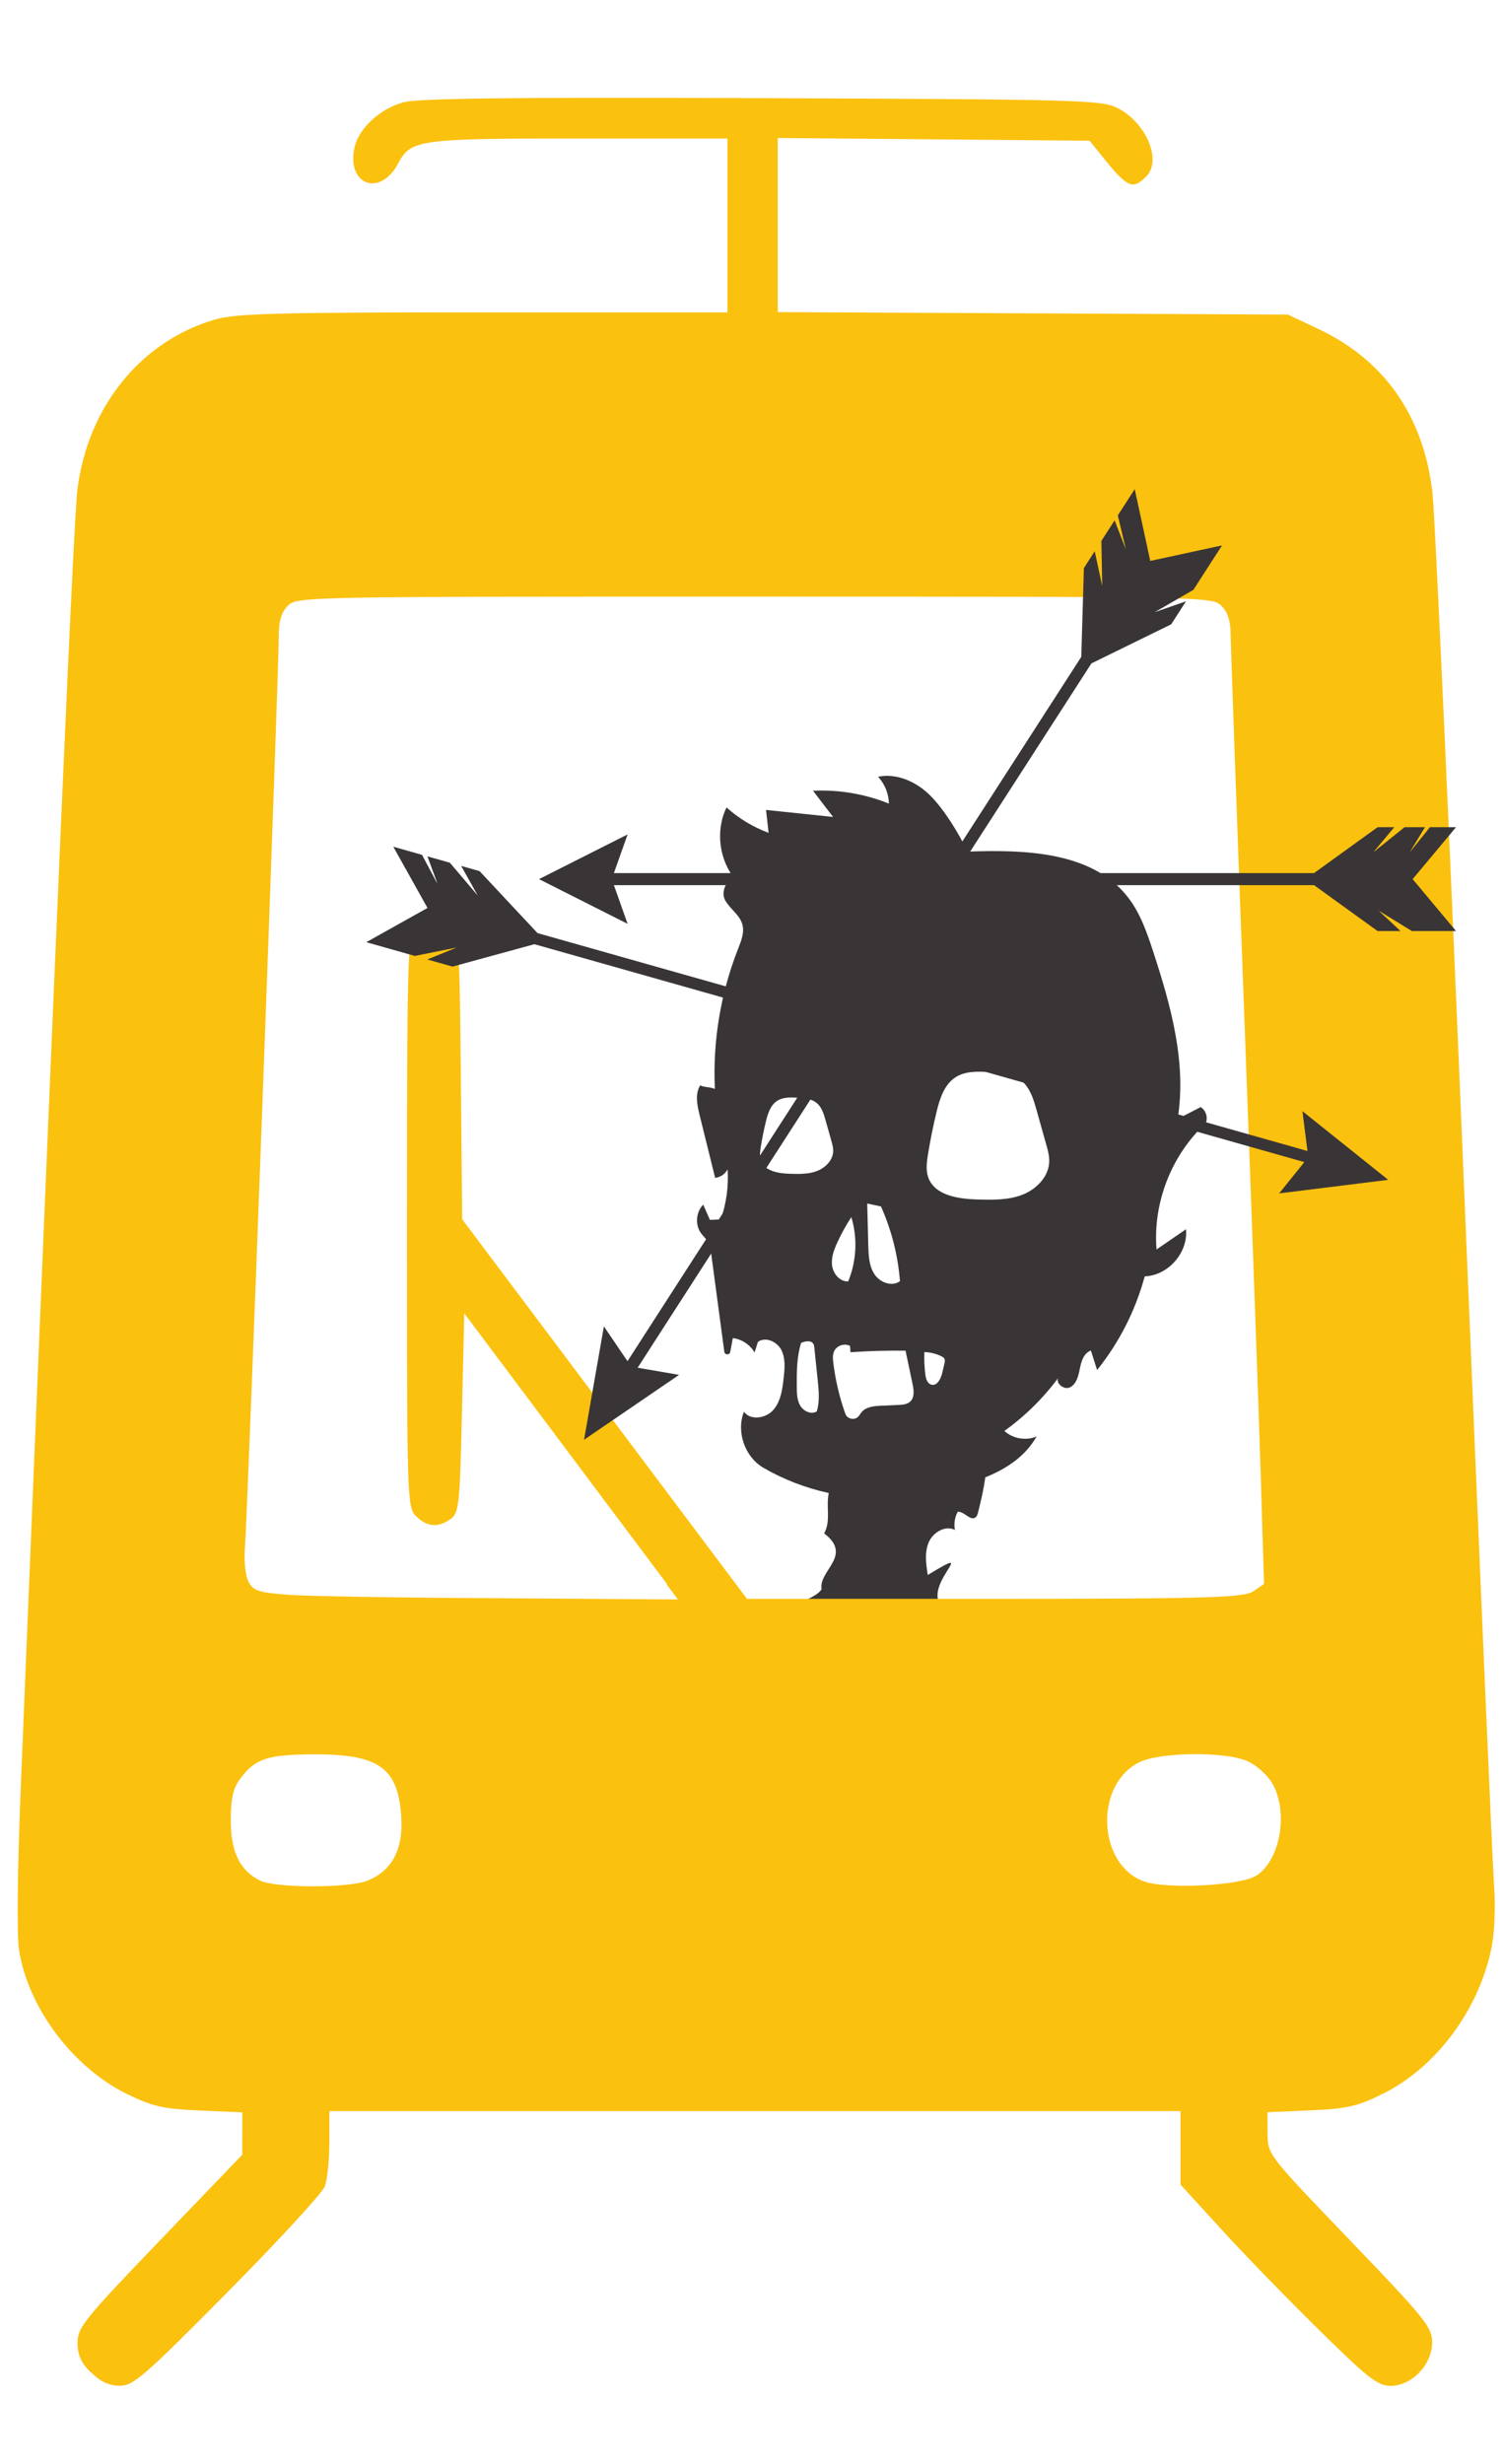 <?xml version="1.0" encoding="UTF-8" standalone="no"?>
<!-- Created with Inkscape (http://www.inkscape.org/) -->

<svg
   xmlns:dc="http://purl.org/dc/elements/1.1/"
   xmlns:cc="http://creativecommons.org/ns#"
   xmlns:rdf="http://www.w3.org/1999/02/22-rdf-syntax-ns#"
   xmlns:svg="http://www.w3.org/2000/svg"
   xmlns="http://www.w3.org/2000/svg"
   xmlns:sodipodi="http://sodipodi.sourceforge.net/DTD/sodipodi-0.dtd"
   xmlns:inkscape="http://www.inkscape.org/namespaces/inkscape"
   width="25"
   height="41"
   viewBox="0 0 25 41"
   id="svg4248"
   version="1.1"
   inkscape:version="0.91 r13725"
   inkscape:export-filename="C:\Users\Micha\Documents\Cityhack\Picto3x.png"
   inkscape:export-xdpi="219.51219"
   inkscape:export-ydpi="219.51219"
   sodipodi:docname="Icon.svg">
  <defs
     id="defs4250">
    <inkscape:perspective
       sodipodi:type="inkscape:persp3d"
       inkscape:vp_x="-8.2706241 : 11.850568 : 1"
       inkscape:vp_y="0 : 1000 : 0"
       inkscape:vp_z="291.49087 : 13.870874 : 1"
       inkscape:persp3d-origin="8.7750624 : 9.5629222 : 1"
       id="perspective4811" />
  </defs>
  <sodipodi:namedview
     id="base"
     pagecolor="#ffffff"
     bordercolor="#666666"
     borderopacity="1.0"
     inkscape:pageopacity="0.0"
     inkscape:pageshadow="2"
     inkscape:zoom="2.8"
     inkscape:cx="17.442344"
     inkscape:cy="-12.948232"
     inkscape:document-units="px"
     inkscape:current-layer="layer1"
     showgrid="false"
     units="px"
     inkscape:window-width="1366"
     inkscape:window-height="746"
     inkscape:window-x="-8"
     inkscape:window-y="-8"
     inkscape:window-maximized="1" />
  <g
     inkscape:label="Ebene 1"
     inkscape:groupmode="layer"
     id="layer1"
     transform="translate(0,-1011.362)">
    <g
       id="g6257"
       transform="matrix(2.052,0,0,2.052,-12.862,-1073.86)">
      <g
         transform="matrix(-0.024,0,0,-0.024,12.44,1025.601)"
         id="g5675">
        <path
           sodipodi:nodetypes="ccccccccccccccccccccccccccccccccccccccccccsccccccccccccccccccccccccccsccccsccccccccscccccccccccscccccccccscccccccccscscccccccccccc"
           inkscape:connector-curvature="0"
           id="path5677"
           style="fill:#393536;fill-opacity:1;fill-rule:nonzero;stroke:none"
           d="m 0,0 c -1.276,-3.636 -6.015,-4.356 -9.866,-4.468 -3.067,-0.088 -6.226,-0.161 -9.092,0.934 -2.865,1.096 -5.394,3.666 -5.468,6.732 -0.028,1.163 0.29,2.304 0.605,3.423 0.662,2.349 1.323,4.696 1.985,7.045 0.601,2.135 1.29,4.408 3.008,5.811 1.764,1.439 4.203,1.629 6.475,1.758 2.346,0.133 4.872,0.222 6.846,-1.052 C -3.249,18.726 -2.35,15.91 -1.71,13.301 -0.998,10.393 -0.405,7.455 0.064,4.499 0.301,3.002 0.502,1.431 0,0 m -12.125,-76.427 c -0.012,-2.194 -0.055,-4.507 -1.173,-6.395 -1.119,-1.889 -3.714,-3.089 -5.583,-1.939 -1.043,3.409 -0.682,7.069 -0.312,10.615 l 1.137,10.875 c 0.048,0.459 0.101,0.936 0.337,1.333 0.77,1.296 2.718,0.912 4.122,0.361 1.513,-4.762 1.499,-9.854 1.472,-14.85 m -11.947,40.842 c -0.392,-2.732 -2.662,-5.376 -5.42,-5.255 -2.838,6.83 -3.222,14.651 -1.066,21.725 1.774,-2.713 3.349,-5.558 4.705,-8.503 1.156,-2.507 2.173,-5.235 1.781,-7.967 m -0.402,-32.801 c -0.698,-5.681 -2.005,-11.288 -3.888,-16.693 -0.123,-0.353 -0.25,-0.707 -0.448,-1.025 -0.787,-1.261 -2.754,-1.566 -3.887,-0.602 -0.562,0.478 -0.894,1.17 -1.369,1.734 -1.5,1.779 -4.104,2.018 -6.428,2.126 -2.021,0.094 -4.042,0.187 -6.063,0.281 -1.351,0.063 -2.814,0.169 -3.832,1.058 -1.607,1.404 -1.302,3.939 -0.862,6.027 0.79,3.748 1.581,7.496 2.372,11.244 6.208,0.079 12.419,-0.101 18.612,-0.537 0.046,0.711 0.091,1.423 0.137,2.134 1.871,1.03 4.534,0.13 5.399,-1.822 0.539,-1.214 0.419,-2.606 0.257,-3.925 m -16.101,52.884 c 1.55,0.327 3.099,0.654 4.649,0.981 -0.121,-4.705 -0.241,-9.41 -0.362,-14.114 -0.087,-3.359 -0.229,-6.911 -2.056,-9.731 -1.827,-2.82 -5.98,-4.414 -8.651,-2.375 0.68,8.696 2.862,17.274 6.42,25.239 m -14.992,-56.745 c -0.179,-1.419 -0.662,-3.109 -2.046,-3.474 -1.937,-0.51 -3.197,1.965 -3.655,3.915 -0.255,1.088 -0.511,2.176 -0.766,3.263 -0.125,0.531 -0.243,1.118 0.017,1.598 0.201,0.369 0.587,0.595 0.963,0.784 1.798,0.905 3.799,1.403 5.811,1.449 0.099,-2.516 -0.009,-5.038 -0.324,-7.535 m -17.497,59.099 c -5.136,-0.148 -10.428,-0.27 -15.227,1.564 -4.798,1.834 -9.033,6.138 -9.157,11.273 -0.048,1.949 0.486,3.858 1.013,5.734 1.108,3.932 2.216,7.865 3.323,11.798 1.008,3.575 2.162,7.383 5.04,9.731 2.953,2.41 7.037,2.73 10.843,2.945 3.929,0.224 8.158,0.373 11.465,-1.761 3.782,-2.441 5.287,-7.157 6.359,-11.528 1.193,-4.869 2.185,-9.788 2.971,-14.74 0.398,-2.508 0.734,-5.139 -0.108,-7.534 -2.136,-6.089 -10.073,-7.296 -16.522,-7.482 m 90.29,-6.909 c -1.805,0.088 -1.872,0.092 -3.676,0.18 -1.872,5.413 -2.659,11.198 -2.302,16.914 0.817,-1.576 2.451,-2.701 4.216,-2.902 1.752,7.074 3.503,14.148 5.254,21.222 0.826,3.337 1.598,7.087 -0.178,10.03 -1.772,-0.767 -3.21,-0.432 -4.982,-1.199 0.76,16.086 -1.928,32.327 -7.831,47.31 -1.053,2.674 -2.227,5.567 -1.445,8.332 0.926,3.272 4.278,5.245 5.874,8.248 1.596,3.003 -1.064,8.186 -3.939,6.37 5.884,6.636 7.286,16.889 3.399,24.861 -4.139,-3.723 -8.989,-6.653 -14.21,-8.582 l 0.855,7.737 c -7.551,-0.79 -15.102,-1.579 -22.653,-2.369 2.263,2.951 4.525,5.901 6.787,8.851 -8.731,0.425 -17.549,-1.069 -25.653,-4.346 0.053,3.337 1.388,6.636 3.67,9.072 -6.511,1.354 -13.295,-1.859 -17.928,-6.63 -4.632,-4.77 -9.475,-12.635 -12.282,-18.663 -19.593,0.711 -42.353,0.021 -54.319,-15.51 -4.123,-5.352 -6.374,-11.878 -8.473,-18.299 -5.977,-18.28 -11.344,-37.544 -8.246,-56.525 l -7.796,4.019 c -1.777,-1.105 -2.536,-3.591 -1.681,-5.501 11.584,-10.709 17.884,-26.883 16.594,-42.606 l -9.949,6.838 c -0.786,-7.874 6.047,-15.669 13.957,-15.92 3.103,-11.511 8.62,-22.365 16.09,-31.657 l 2.099,6.581 c 2.354,-0.797 3.246,-3.607 3.72,-6.047 0.474,-2.44 1.106,-5.245 3.323,-6.369 2.027,-1.029 4.939,1.424 4.023,3.133 5.084,-6.854 11.237,-12.913 18.18,-17.875 -2.877,-2.62 -7.31,-3.381 -10.896,-1.871 3.793,-6.694 10.127,-10.904 17.343,-13.807 0.516,-3.955 1.463,-7.912 2.416,-11.762 0.163,-0.656 0.359,-1.365 0.901,-1.767 1.783,-1.323 3.783,2.089 5.994,1.906 1.007,-1.858 1.352,-4.067 0.96,-6.143 3.293,1.68 7.473,-0.871 8.887,-4.287 1.414,-3.416 0.858,-7.287 0.279,-10.938 -19.402,11.814 4.556,-5.065 -6.189,-11.858 12.955,-2.09 -0.378,-2.179 0.134,-2.238 6.805,-0.788 0.974,-0.734 7.779,-1.523 14.248,-1.651 28.736,-3.297 42.84,-0.455 1.187,0.24 2.338,0.688 3.316,1.4 4.546,3.309 -9.833,5.918 -11.994,9.892 1.115,6.278 -10.741,11.306 -0.868,18.835 -2.365,4.351 -0.543,8.837 -1.559,13.642 7.823,1.682 15.515,4.694 22.092,8.527 6.287,3.664 9.241,12.164 6.583,18.939 -2.277,-3.094 -7.499,-2.229 -9.998,0.687 -2.499,2.916 -3.023,6.987 -3.441,10.804 -0.347,3.165 -0.658,6.541 0.791,9.376 1.448,2.835 5.389,4.619 7.931,2.702 0.373,-1.187 0.746,-2.376 1.118,-3.563 1.514,2.647 4.323,4.511 7.351,4.878 0.289,-1.557 0.578,-3.113 0.868,-4.669 0.212,-1.14 1.86,-1.098 2.013,0.051 l 4.44,33.232 c 0.174,1.3 0.359,2.636 0.999,3.781 0.642,1.148 1.688,2.011 2.455,3.078 2.038,2.839 1.692,7.134 -0.774,9.61 -0.756,-1.72 -1.513,-3.439 -2.269,-5.158" />
      </g>
      <path
         inkscape:connector-curvature="0"
         id="path5627"
         d="m 7.005,1035.429 c -0.08,-0.08 -0.108,-0.144 -0.108,-0.242 0,-0.123 0.054,-0.19 0.668,-0.829 l 0.668,-0.695 2.598e-4,-0.172 2.599e-4,-0.172 -0.347,-0.015 c -0.298,-0.013 -0.381,-0.032 -0.591,-0.135 -0.438,-0.216 -0.8,-0.699 -0.873,-1.166 -0.019,-0.123 -0.013,-0.667 0.016,-1.369 0.288,-7.052 0.427,-10.234 0.458,-10.479 0.084,-0.667 0.515,-1.198 1.112,-1.373 0.173,-0.05 0.482,-0.059 2.181,-0.059 l 1.979,0 0,-0.705 0,-0.705 -1.208,0 c -1.31,0 -1.359,0.01 -1.464,0.204 -0.147,0.274 -0.419,0.173 -0.353,-0.131 0.034,-0.155 0.206,-0.314 0.396,-0.366 0.119,-0.033 0.866,-0.042 2.907,-0.034 2.578,0.01 2.755,0.015 2.884,0.079 0.234,0.117 0.365,0.426 0.235,0.556 -0.112,0.113 -0.154,0.092 -0.37,-0.179 l -0.089,-0.111 -1.265,-0.011 -1.265,-0.011 0,0.706 0,0.706 2.069,0.01 2.069,0.01 0.25,0.118 c 0.537,0.254 0.853,0.71 0.923,1.33 0.02,0.183 0.137,2.739 0.258,5.679 0.121,2.94 0.23,5.47 0.242,5.623 0.011,0.153 0.003,0.37 -0.019,0.482 -0.099,0.508 -0.45,0.982 -0.885,1.196 -0.206,0.102 -0.29,0.121 -0.588,0.134 l -0.347,0.015 0.001,0.172 c 0.001,0.172 0.002,0.172 0.668,0.866 0.614,0.639 0.667,0.705 0.667,0.829 0,0.18 -0.165,0.352 -0.337,0.352 -0.104,0 -0.183,-0.062 -0.582,-0.455 -0.254,-0.25 -0.611,-0.617 -0.792,-0.816 l -0.33,-0.361 0,-0.298 0,-0.298 -3.452,0 -3.452,0 0,0.257 c 0,0.142 -0.017,0.301 -0.037,0.354 -0.02,0.053 -0.375,0.439 -0.789,0.857 -0.68,0.687 -0.764,0.76 -0.875,0.759 -0.087,-3e-4 -0.156,-0.033 -0.232,-0.109 z m 2.248,-3.99 c 0.196,-0.082 0.286,-0.253 0.27,-0.514 -0.025,-0.397 -0.178,-0.509 -0.696,-0.509 -0.385,0 -0.488,0.033 -0.609,0.196 -0.06,0.08 -0.078,0.159 -0.078,0.341 0,0.253 0.073,0.404 0.236,0.486 0.125,0.063 0.724,0.063 0.877,0 z m 7.207,-0.04 c 0.197,-0.129 0.262,-0.527 0.124,-0.754 -0.041,-0.067 -0.132,-0.147 -0.203,-0.176 -0.186,-0.078 -0.708,-0.071 -0.873,0.012 -0.365,0.182 -0.339,0.828 0.038,0.965 0.181,0.066 0.789,0.035 0.913,-0.047 z m -4.783,-2.366 c -0.05,-0.067 -0.44,-0.587 -0.867,-1.157 l -0.776,-1.036 -0.019,0.807 c -0.017,0.745 -0.024,0.812 -0.091,0.86 -0.1,0.073 -0.193,0.066 -0.281,-0.022 -0.073,-0.073 -0.074,-0.124 -0.074,-2.382 0,-2.095 0.006,-2.314 0.061,-2.376 0.073,-0.081 0.194,-0.088 0.293,-0.015 0.068,0.05 0.073,0.114 0.083,1.209 l 0.011,1.156 1.155,1.539 1.155,1.539 2.013,0 c 1.773,0 2.023,-0.011 2.097,-0.063 l 0.084,-0.058 -0.026,-0.857 c -0.014,-0.471 -0.075,-2.168 -0.135,-3.771 -0.06,-1.603 -0.109,-2.985 -0.11,-3.072 -2.23e-4,-0.108 -0.024,-0.181 -0.075,-0.232 -0.073,-0.073 -0.124,-0.074 -3.786,-0.074 -3.662,0 -3.713,0 -3.786,0.074 -0.053,0.053 -0.074,0.124 -0.074,0.249 0,0.286 -0.255,7.177 -0.274,7.383 -0.009,0.107 0.002,0.228 0.027,0.278 0.039,0.078 0.077,0.091 0.322,0.11 0.153,0.012 0.927,0.024 1.72,0.028 l 1.443,0.01 -0.091,-0.121 z"
         style="fill:#fbc10f;fill-opacity:1" />
    </g>
    <g
       id="g5683"
       transform="matrix(0.056,0,0,-0.067,24.235,1025.126)">
      <path
         d="M 0,0 -7.762,0 -13.75,-6.232 -9.229,0 l -6.066,0 -9.288,-6.232 6.232,6.232 -4.966,0 -18.887,-11.399 -208.102,0 4.082,9.609 -26.335,-11.109 26.335,-11.11 -4.082,9.61 208.097,0 18.892,-11.4 6.812,0 -6.495,5.067 9.873,-5.067 13.127,0 -12.896,12.9 L 0,0 Z"
         style="fill:#393536;fill-opacity:1;fill-rule:nonzero;stroke:none"
         id="path5685"
         inkscape:connector-curvature="0" />
    </g>
    <g
       id="g5687"
       transform="matrix(0.067,0,0,-0.067,18.887,1019.501)">
      <path
         d="m 0,0 -4.205,-6.524 1.995,-8.411 -2.789,7.177 -3.287,-5.099 0.208,-11.184 -1.863,8.615 -2.691,-4.175 -0.648,-22.05 -112.729,-174.925 -5.865,8.637 -4.928,-28.155 23.604,16.118 -10.289,1.775 112.725,174.92 19.817,9.706 3.69,5.725 -7.777,-2.714 9.606,5.553 7.112,11.035 L 3.856,-17.828 0,0 Z"
         style="fill:#393536;fill-opacity:1;fill-rule:nonzero;stroke:none"
         id="path5689"
         inkscape:connector-curvature="0" />
    </g>
    <g
       id="g5691"
       transform="matrix(0.064,0,0,-0.064,6.546,1025.451)">
      <path
         d="m 0,0 7.469,-2.113 4.065,-7.627 -2.654,7.227 5.838,-1.651 7.24,-8.525 -4.301,7.693 4.78,-1.352 15.07,-16.11 200.242,-56.653 -1.312,10.358 22.316,-17.859 -28.365,-3.521 6.545,8.135 -200.238,56.651 -21.282,-5.825 -6.555,1.855 7.629,3.106 -10.879,-2.187 -12.631,3.574 15.92,8.901 L 0,0 Z"
         style="fill:#393536;fill-opacity:1;fill-rule:nonzero;stroke:none"
         id="path5693"
         inkscape:connector-curvature="0" />
    </g>
  </g>
</svg>
